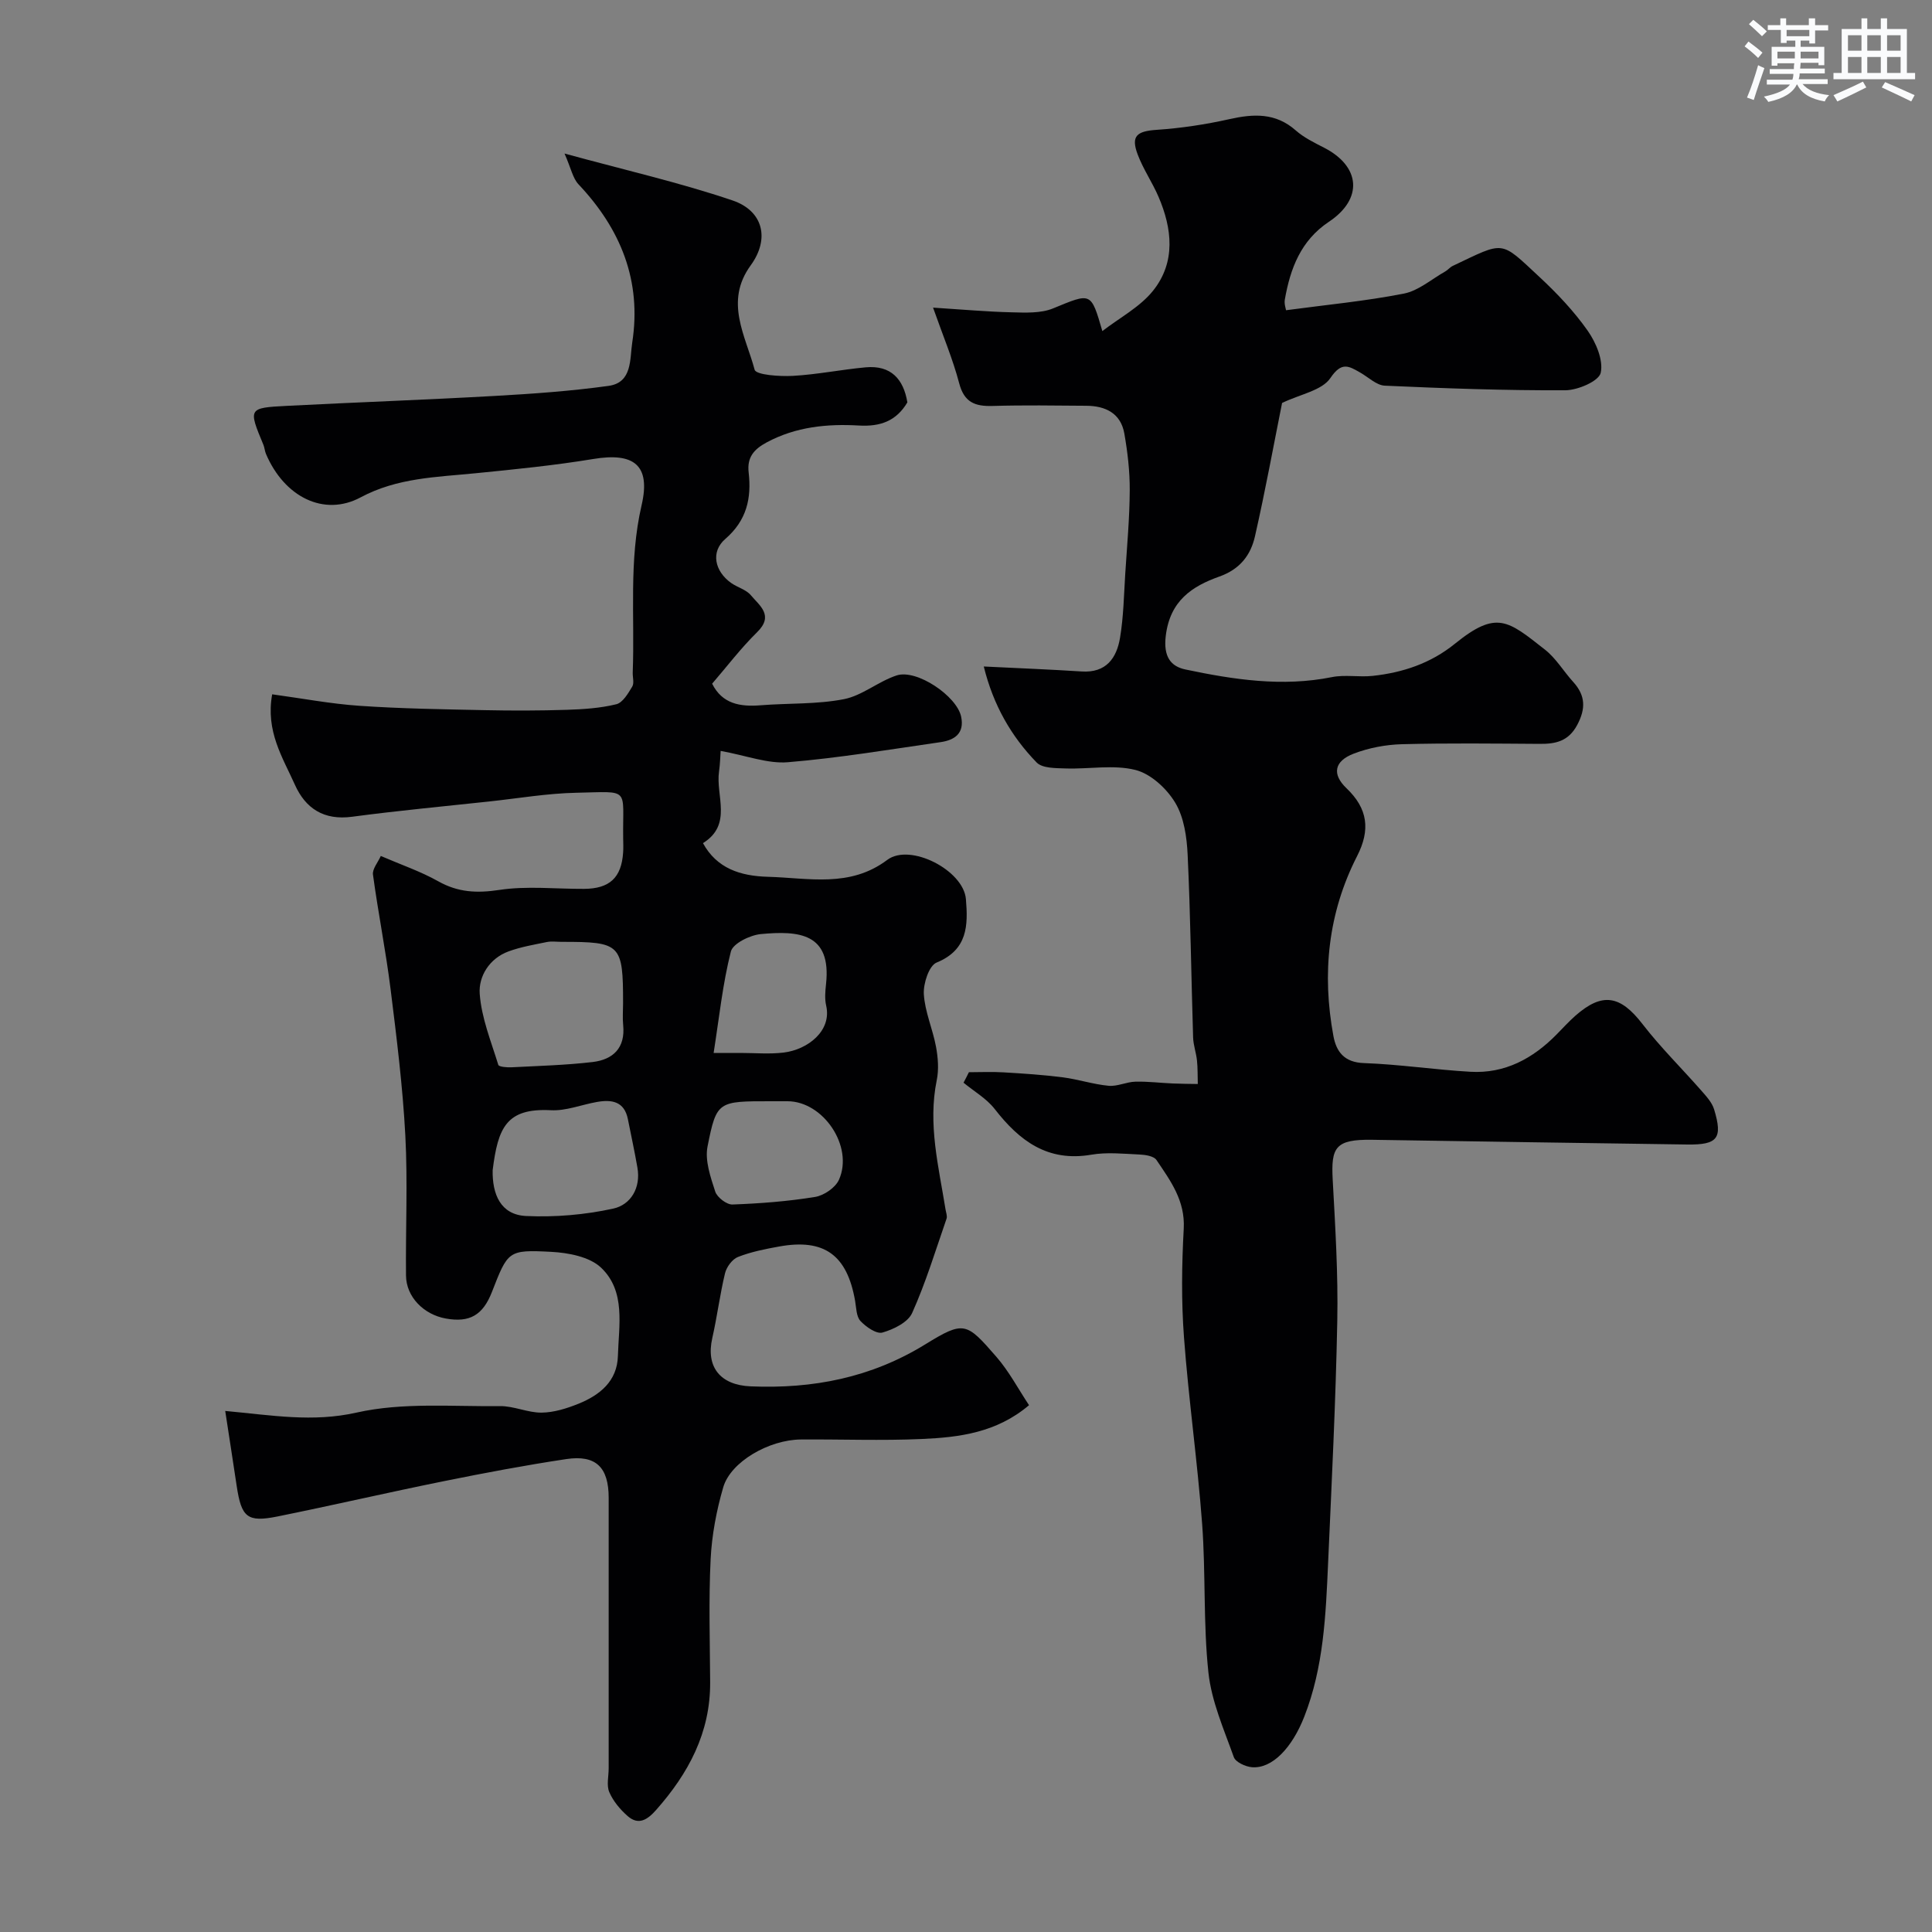 <svg enable-background="new 0 0 400 400" viewBox="0 0 400 400" xmlns="http://www.w3.org/2000/svg"><rect x="0" y="0" width="400" height="400" fill="#808080" stroke="none"/><path d="m56.35 143.75c6.18.84 12.1 1.97 18.08 2.38 8.62.59 17.28.72 25.92.9 5.66.12 11.33.11 16.99-.07 3.43-.11 6.93-.34 10.25-1.15 1.35-.33 2.46-2.25 3.31-3.66.44-.74.06-1.95.1-2.95.44-11.52-.84-23.05 1.83-34.57 1.95-8.39-1.62-10.99-10-9.6-8.06 1.33-16.22 2.14-24.36 2.95-8.12.81-16.22.93-23.8 4.99-7.59 4.07-15.82-.08-19.61-9.01-.25-.59-.28-1.28-.53-1.88-3.14-7.54-3.15-7.64 4.86-8.05 14.36-.74 28.74-1.25 43.09-2.06 7.86-.44 15.74-1 23.53-2.08 4.95-.69 4.36-5.59 4.89-8.99 1.97-12.76-2.38-23.48-11.12-32.73-1.19-1.26-1.55-3.31-2.9-6.38 12.57 3.44 23.86 6.01 34.76 9.7 6.4 2.16 7.77 7.97 3.79 13.44-5.5 7.54-1.06 14.6.81 21.62.29 1.08 5.19 1.42 7.91 1.27 5.05-.28 10.05-1.31 15.1-1.77 5.2-.47 7.82 2.43 8.61 7.26-2.29 3.86-5.59 5.05-10.04 4.79-6.57-.38-13.06.25-19.1 3.5-2.67 1.44-4.07 3.11-3.72 6.2.61 5.35-.38 9.93-4.84 13.79-3.07 2.66-2.19 6.67 1.19 9.09 1.32.94 3.13 1.38 4.11 2.56 1.8 2.15 4.83 4.18 1.3 7.64-3.39 3.33-6.29 7.16-9.32 10.67 2.09 4.19 5.79 4.81 10.04 4.47 5.74-.46 11.61-.17 17.22-1.26 3.82-.74 7.15-3.68 10.94-4.92 4.15-1.36 12.45 4.27 13.35 8.52.74 3.49-1.37 4.87-4.24 5.29-10.53 1.52-21.04 3.28-31.62 4.16-4.19.35-8.55-1.37-13.93-2.34-.08 1.03-.1 2.66-.33 4.25-.73 5 2.85 11.01-3.33 14.84 2.86 5.22 7.69 6.81 13.44 6.97 8.44.23 16.96 2.33 24.72-3.5 4.73-3.55 15.78 2.15 16.28 8.11.45 5.4.41 10.5-6.07 13.15-1.57.64-2.77 4.34-2.64 6.54.22 3.66 1.84 7.21 2.52 10.88.42 2.26.61 4.73.15 6.95-1.86 9.11.4 17.87 1.82 26.72.1.65.4 1.38.21 1.94-2.27 6.55-4.29 13.22-7.12 19.52-.87 1.94-3.84 3.39-6.15 4.05-1.23.35-3.4-1.16-4.55-2.39-.87-.93-.86-2.73-1.11-4.17-1.66-9.51-6.39-12.95-15.75-11.25-2.88.52-5.8 1.1-8.5 2.16-1.18.46-2.36 2.07-2.68 3.37-1.07 4.43-1.63 8.98-2.64 13.43-1.35 5.95 1.62 9.72 7.93 9.99 12.9.54 24.94-1.78 36.19-8.71 8.02-4.94 8.49-4.54 14.68 2.57 2.63 3.02 4.54 6.66 6.78 10.04-6.74 5.71-14.48 6.66-22.22 7-8.32.37-16.66.04-24.99.1-6.59.04-14.55 4.59-16.1 9.89-1.4 4.81-2.36 9.88-2.61 14.88-.42 8.48-.15 16.99-.1 25.49.06 10.44-4.49 18.88-11.2 26.46-1.74 1.96-3.6 3.25-5.88 1.25-1.55-1.36-3-3.09-3.8-4.95-.61-1.41-.13-3.28-.13-4.95 0-18.66 0-37.33 0-55.99 0-6.31-2.63-8.95-8.79-8.02-8.51 1.28-16.99 2.88-25.43 4.59-11.47 2.32-22.88 4.97-34.35 7.29-6.27 1.26-7.47.19-8.45-6.34-.76-5.1-1.56-10.2-2.37-15.51 9.71.9 18.1 2.39 27.2.34 9.53-2.15 19.77-1.22 29.71-1.34 2.86-.03 5.74 1.38 8.6 1.35 2.56-.03 5.22-.87 7.63-1.84 4.41-1.79 8.01-4.66 8.16-9.89.18-6.35 1.66-13.39-3.48-18.28-2.38-2.26-6.79-3.1-10.35-3.28-8.93-.47-8.94-.17-12.26 8.33-1.87 4.78-4.6 6.36-9.52 5.48-4.62-.82-8.22-4.51-8.26-8.89-.1-9.66.37-19.35-.14-28.99-.54-10.15-1.8-20.27-3.06-30.36-.99-7.92-2.57-15.76-3.64-23.67-.16-1.17 1.03-2.53 1.62-3.86 4.26 1.84 8.27 3.2 11.89 5.24 4.11 2.31 8 2.49 12.65 1.79 5.72-.87 11.68-.19 17.53-.22 5.3-.03 7.75-2.31 8.1-7.51.07-1 .03-2 .01-3-.14-10.57 1.64-9.62-9.64-9.39-6.05.12-12.07 1.16-18.11 1.81-9.46 1.02-18.94 1.9-28.37 3.16-5.83.78-9.64-1.69-11.86-6.66-2.52-5.63-6.07-11.02-4.69-18.69zm72.65 63.99c0-12.3-.44-12.75-12.75-12.74-1 0-2.03-.16-2.99.03-2.68.55-5.42 1.01-7.98 1.95-3.97 1.46-6.22 5.17-5.96 8.78.36 4.98 2.35 9.85 3.85 14.71.13.42 1.82.55 2.78.5 5.59-.29 11.2-.44 16.75-1.09 4.23-.5 6.8-2.92 6.32-7.65-.15-1.48-.02-2.99-.02-4.49zm-27 34.53c-.1 4.95 1.62 9.24 6.92 9.49 6 .28 12.18-.25 18.04-1.53 3.61-.79 5.75-4.26 5.01-8.49-.58-3.35-1.31-6.68-1.97-10.02-.74-3.71-3.35-4.11-6.41-3.57-3.19.56-6.4 1.88-9.54 1.71-9.25-.48-10.95 3.65-12.05 12.41zm57.55-14.27c-10.89 0-11.19-.06-13.06 9.36-.58 2.92.62 6.34 1.59 9.34.39 1.2 2.37 2.73 3.58 2.68 5.72-.21 11.46-.65 17.11-1.57 1.83-.3 4.2-1.92 4.93-3.56 3.08-6.89-3.25-16.25-10.66-16.25-1.16 0-2.33 0-3.49 0zm-11.8-10h5.55c2.99 0 6.01.28 8.96-.08 4.98-.61 9.99-4.5 8.79-9.71-.33-1.42-.19-2.99-.03-4.47 1.16-10.56-5.65-11.08-13.49-10.35-2.24.21-5.78 1.94-6.21 3.61-1.7 6.68-2.41 13.63-3.57 21z" fill="#010103"/><path d="m200.6 221.99c2.4 0 4.8-.12 7.19.03 4.09.24 8.19.51 12.25 1.03 3.19.41 6.3 1.45 9.49 1.75 1.8.17 3.67-.8 5.52-.85 2.58-.07 5.16.26 7.75.37 1.73.08 3.46.08 5.19.11-.05-1.63 0-3.27-.17-4.88-.17-1.6-.75-3.17-.8-4.76-.39-12.6-.54-25.2-1.13-37.79-.17-3.67-.74-7.76-2.57-10.8-1.76-2.94-5.06-5.99-8.24-6.79-4.53-1.14-9.58-.15-14.4-.31-2.07-.07-4.85-.01-6.05-1.23-5.27-5.43-8.98-11.87-10.95-19.88 7.13.35 13.71.61 20.27 1.03 5.07.33 7.24-2.77 7.94-6.97.73-4.36.8-8.83 1.08-13.25.37-5.76.9-11.53.93-17.3.02-3.92-.44-7.88-1.12-11.75-.74-4.19-3.9-5.71-7.84-5.74-6.5-.05-13-.15-19.49.04-3.59.1-5.82-.75-6.85-4.66-1.31-4.98-3.33-9.77-5.42-15.7 6.11.39 11.16.85 16.22.97 2.89.07 6.07.24 8.63-.81 7.91-3.25 7.82-3.48 10.2 4.7 3.59-2.78 7.82-4.99 10.53-8.4 4.69-5.9 3.94-12.8 1.09-19.43-1.28-2.97-3.16-5.7-4.3-8.72-1.45-3.85-.2-4.84 3.93-5.12 5.03-.34 10.08-1.1 15-2.2 5.03-1.13 9.6-1.38 13.79 2.32 1.69 1.49 3.82 2.53 5.85 3.57 7.59 3.89 8.13 10.61 1.01 15.35-5.82 3.88-7.99 9.67-9.12 16.1-.16.9.21 1.89.25 2.21 8.31-1.12 16.42-1.88 24.38-3.44 3.04-.59 5.73-2.98 8.57-4.58.57-.32 1-.9 1.59-1.17 10.85-5.14 9.68-5.37 17.99 2.36 3.61 3.36 7.08 7.03 9.91 11.05 1.73 2.46 3.29 6.12 2.71 8.74-.38 1.72-4.74 3.6-7.32 3.61-12.46.06-24.93-.39-37.38-.95-1.73-.08-3.39-1.75-5.07-2.7-2.37-1.35-3.86-2.35-6.19 1.11-1.74 2.59-6.22 3.34-10.01 5.17-1.7 8.48-3.45 18.09-5.61 27.6-.88 3.88-3.07 6.81-7.38 8.34-5.61 2-10.21 4.97-11.09 12.27-.53 4.37 1.07 6.34 4.08 6.97 9.98 2.1 20.05 3.64 30.32 1.58 2.73-.55 5.67.05 8.47-.26 6.23-.68 11.99-2.6 16.98-6.64 8.68-7.03 10.97-4.82 18.67 1.22 2.28 1.79 3.84 4.48 5.83 6.67 2.57 2.82 2.63 5.56.82 8.94-1.81 3.37-4.47 3.92-7.78 3.89-9.5-.06-19-.18-28.49.07-3.35.09-6.85.75-9.98 1.95-4.04 1.55-4.56 4.25-1.51 7.16 4.45 4.24 4.97 8.64 2.21 14.04-6.03 11.8-7.31 24.35-4.91 37.27.6 3.22 2.22 5.46 6.31 5.6 7.37.26 14.7 1.38 22.06 1.8 7.13.41 12.93-2.74 17.83-7.72 1.29-1.31 2.52-2.67 3.89-3.88 5.6-4.93 9.32-4.22 13.9 1.72 3.72 4.82 8.1 9.13 12.13 13.72 1.05 1.2 2.26 2.49 2.7 3.95 1.81 5.98.75 7.35-5.54 7.27-21.76-.29-43.52-.65-65.29-.98-7.58-.11-8.5 1.55-8.14 8.23.53 9.75 1.14 19.53.95 29.28-.32 16.7-1.16 33.4-1.9 50.09-.48 10.79-.91 21.59-4.95 31.88-2.48 6.32-6.59 10.79-10.85 10.42-1.33-.12-3.35-1.05-3.72-2.08-2.05-5.75-4.62-11.55-5.26-17.52-1.09-10.18-.54-20.53-1.3-30.77-.96-12.9-2.8-25.74-3.76-38.64-.56-7.46-.46-15.01-.05-22.48.32-5.81-2.75-9.94-5.65-14.23-.55-.81-2.3-1.08-3.52-1.13-3.33-.15-6.74-.52-9.98.04-9.01 1.54-14.85-2.85-19.98-9.45-1.69-2.18-4.28-3.66-6.46-5.46.39-.71.75-1.44 1.11-2.17z" fill="#010103"/><g fill="#fafbfc"><path d="m361.2 9.6.8-1c.9.7 1.9 1.4 2.9 2.3l-.9 1.1c-1-1-2-1.8-2.8-2.4zm.5 10.6c.9-2.1 1.6-4.3 2.3-6.7.4.2.8.4 1.3.6-.7 2.1-1.5 4.3-2.2 6.6zm.4-15.2.9-.9c1 .8 2 1.6 2.8 2.4l-1 1c-.9-.9-1.8-1.7-2.7-2.5zm12.5-1.2h1.2v1.4h2.7v1.1h-2.7v2.7h-1.2v-.6h-1.8v1.3h4.9v3.8h-1.2v-.5h-3.7c0 .4-.1.9-.1 1.2h5.1v1h-5.2c0 .5-.1.9-.2 1.2h6v1h-5.2c1.1 1.3 2.9 2 5.5 2.3-.4.4-.7.8-.9 1.3-2.9-.5-4.8-1.6-5.7-3.5h-.1c-.8 1.7-2.7 2.9-5.9 3.6-.2-.4-.6-.8-.9-1.1 2.8-.6 4.6-1.4 5.4-2.5h-4.8v-1h5.3c.1-.3.2-.7.2-1.2h-4.9v-1h5c0-.4 0-.8.1-1.2h-3.5v.5h-1.2v-3.9h4.9v-1.3h-1.8v.5h-1.2v-2.7h-2.7v-1h2.6v-1.4h1.2v1.4h4.7v-1.4zm-6.6 8.3h3.6c0-.4 0-.9 0-1.4h-3.6zm1.9-4.6h4.7v-1.3h-4.7zm6.6 3.2h-3.7v1.4h3.7z"/><path d="m385.3 3.8h1.3v2.2h2.8v-2.2h1.3v2.2h4.1v9.1h1.7v1.3h-16.9v-1.3h1.7v-9.1h4.1v-2.2zm.4 13.1.7 1.2c-1.8.9-3.8 1.9-6 2.9-.2-.4-.5-.8-.8-1.3 2.3-1 4.3-1.9 6.1-2.8zm-3.1-6.4h2.8v-3.2h-2.8zm0 4.6h2.8v-3.3h-2.8zm4-4.6h2.8v-3.2h-2.8zm0 4.6h2.8v-3.3h-2.8zm3.7 1.9c2.1.9 4.1 1.8 6.1 2.7l-.7 1.3c-2.2-1.1-4.2-2-6.1-2.9zm3.2-9.7h-2.8v3.2h2.8zm-2.8 7.8h2.8v-3.3h-2.8z"/></g></svg>